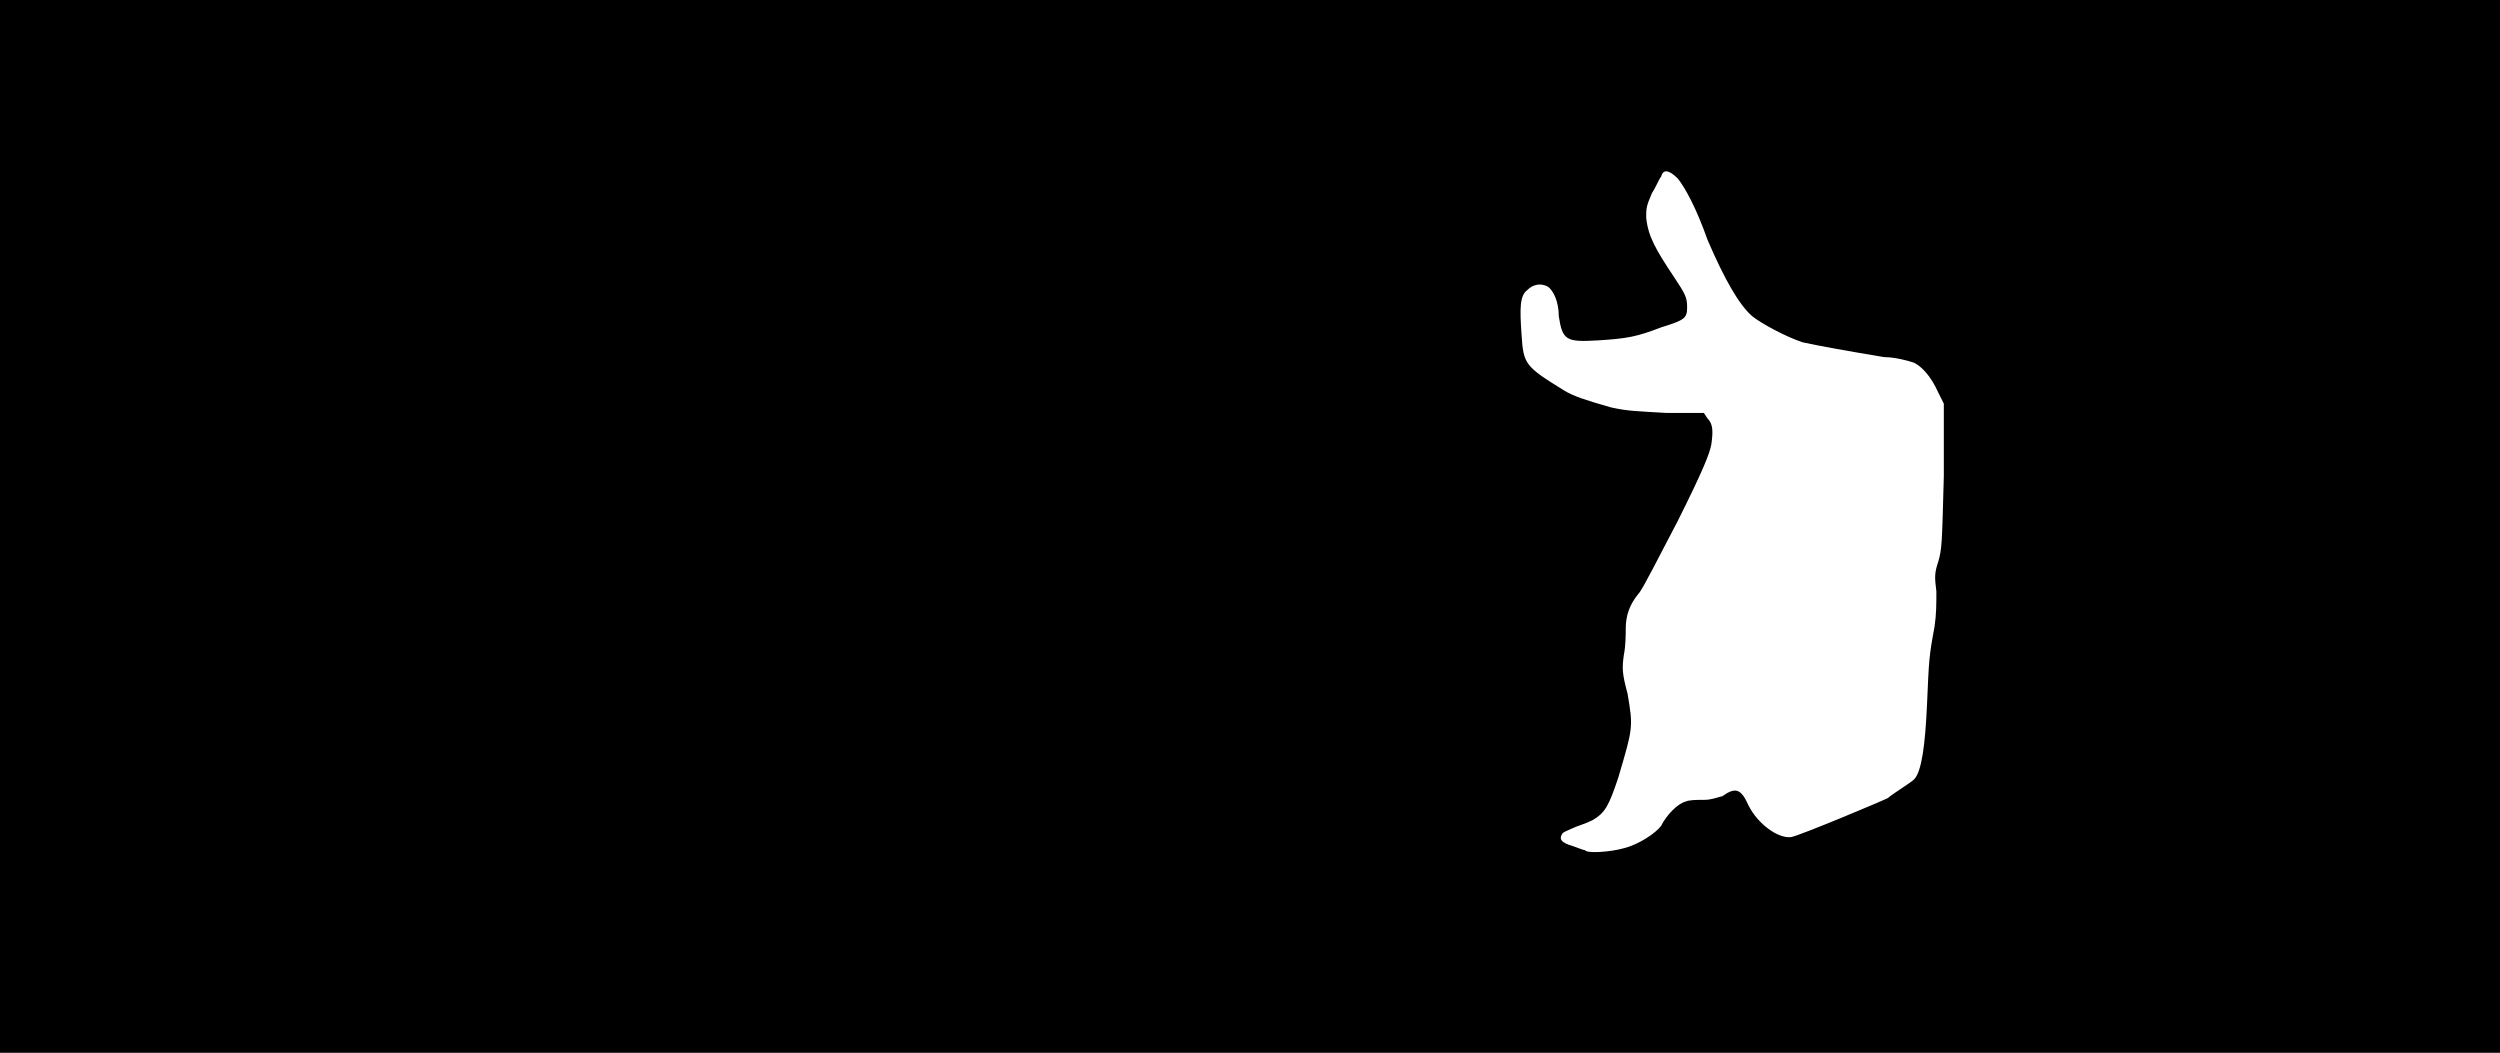 <svg xmlns="http://www.w3.org/2000/svg" width="1344" height="566"><path d="M0 283V0h1344v566H0V283m873 173c8-2 17-8 20-12 3-6 9-12 13-13 2-1 6-1 10-1s6-1 10-2c7-5 10-4 14 5 5 10 16 18 23 17 5-1 48-19 52-21 1-1 4-3 7-5s6-4 7-5c4-4 6-18 7-41s1-25 4-41c1-7 1-12 1-19-1-8-1-10 1-16 2-7 2-9 3-46v-39l-3-6c-4-9-9-14-13-16-3-1-10-3-16-3-18-3-35-6-44-8-9-3-22-10-27-14-7-6-15-20-24-41-6-17-12-28-16-33-5-5-8-5-9-1-1 1-3 6-5 9-3 7-3 8-3 13 1 10 5 17 15 32 6 9 7 11 7 16 0 6-1 7-14 11-13 5-18 6-34 7-17 1-19 0-21-13 0-8-3-14-6-16-4-2-8-1-11 2-4 3-4 10-3 24 1 16 2 17 23 30 5 3 11 5 25 9 9 2 13 2 30 3h20l2 3c3 3 3 7 2 14-1 5-4 13-18 41-10 19-19 37-21 39-5 6-7 12-7 19 0 3 0 9-1 14-1 7-1 10 2 21 3 18 3 18-5 45-5 15-7 19-14 23-4 2-8 3-10 4s-5 2-6 3c-2 3-1 5 6 7 3 1 5 2 6 2 1 2 14 1 21-1z"/></svg>